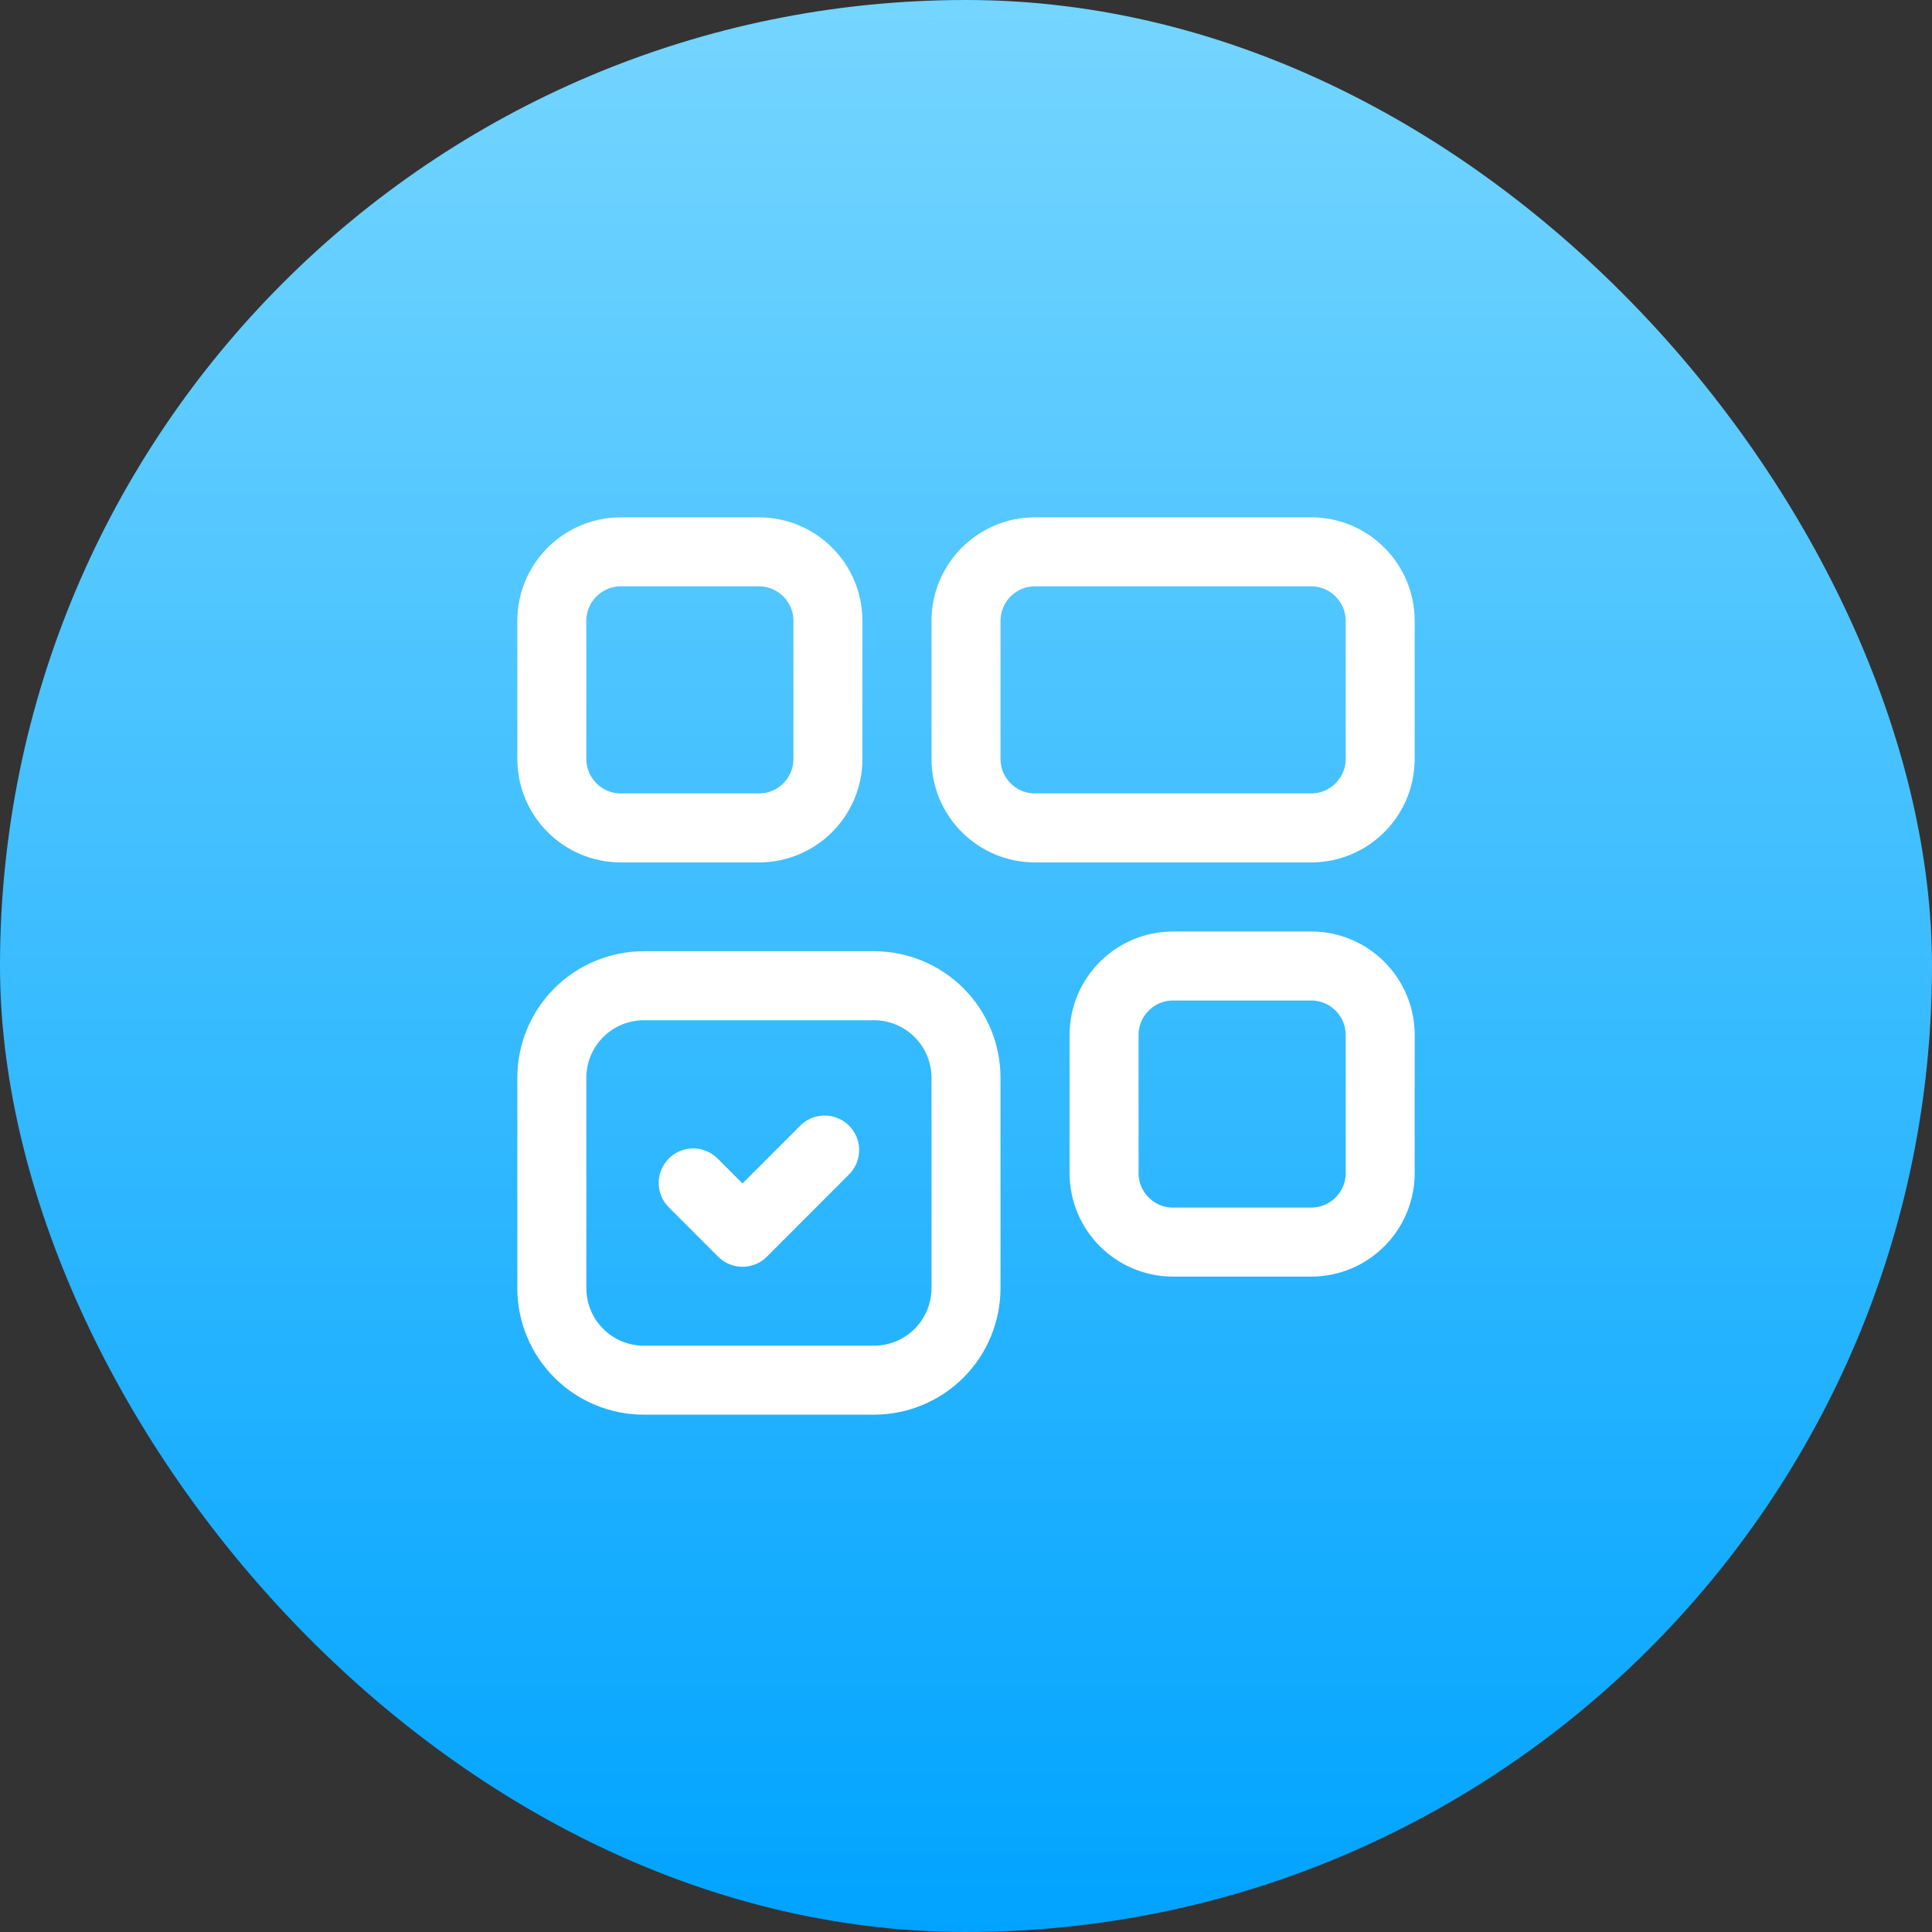 <svg width="56" height="56" viewBox="0 0 56 56" fill="none" xmlns="http://www.w3.org/2000/svg">
<rect x="0" y="0" width="56" height="56" fill="#333333" stroke="none"/>
<rect width="56" height="56" rx="28" fill="url(#paint0_linear_55489_2768)"/>
<path fill-rule="evenodd" clip-rule="evenodd" d="M21.997 23.998H17.996C16.891 23.998 15.995 23.102 15.995 21.997V17.996C15.995 16.891 16.891 15.995 17.996 15.995H21.997C23.102 15.995 23.998 16.891 23.998 17.996V21.997C23.998 23.102 23.102 23.998 21.997 23.998Z" stroke="white" stroke-width="2" stroke-linecap="round" stroke-linejoin="round"/>
<path fill-rule="evenodd" clip-rule="evenodd" d="M38.004 23.998H30.001C28.896 23.998 28 23.102 28 21.997V17.996C28 16.891 28.896 15.995 30.001 15.995H38.004C39.109 15.995 40.005 16.891 40.005 17.996V21.997C40.005 23.102 39.109 23.998 38.004 23.998Z" stroke="white" stroke-width="2" stroke-linecap="round" stroke-linejoin="round"/>
<path fill-rule="evenodd" clip-rule="evenodd" d="M38.004 36.003H34.002C32.898 36.003 32.002 35.107 32.002 34.002V30.001C32.002 28.896 32.898 28 34.002 28H38.004C39.109 28 40.005 28.896 40.005 30.001V34.002C40.005 35.107 39.109 36.003 38.004 36.003Z" stroke="white" stroke-width="2" stroke-linecap="round" stroke-linejoin="round"/>
<path fill-rule="evenodd" clip-rule="evenodd" d="M25.332 40.005H18.663C17.955 40.005 17.276 39.724 16.776 39.224C16.276 38.723 15.995 38.045 15.995 37.337V31.24C15.995 30.532 16.276 29.854 16.776 29.353C17.276 28.853 17.955 28.572 18.663 28.572H25.332C26.04 28.572 26.718 28.853 27.219 29.353C27.719 29.854 28 30.532 28 31.24V37.337C28 38.045 27.719 38.723 27.219 39.224C26.718 39.724 26.04 40.005 25.332 40.005Z" stroke="white" stroke-width="2" stroke-linecap="round" stroke-linejoin="round"/>
<path d="M23.902 33.335L21.522 35.718L20.093 34.288" stroke="white" stroke-width="2" stroke-linecap="round" stroke-linejoin="round"/>
<defs>
<linearGradient id="paint0_linear_55489_2768" x1="28" y1="56.367" x2="28" y2="0.285" gradientUnits="userSpaceOnUse">
<stop stop-color="#00A3FF"/>
<stop offset="1" stop-color="#74D5FF"/>
</linearGradient>
</defs>
</svg>
